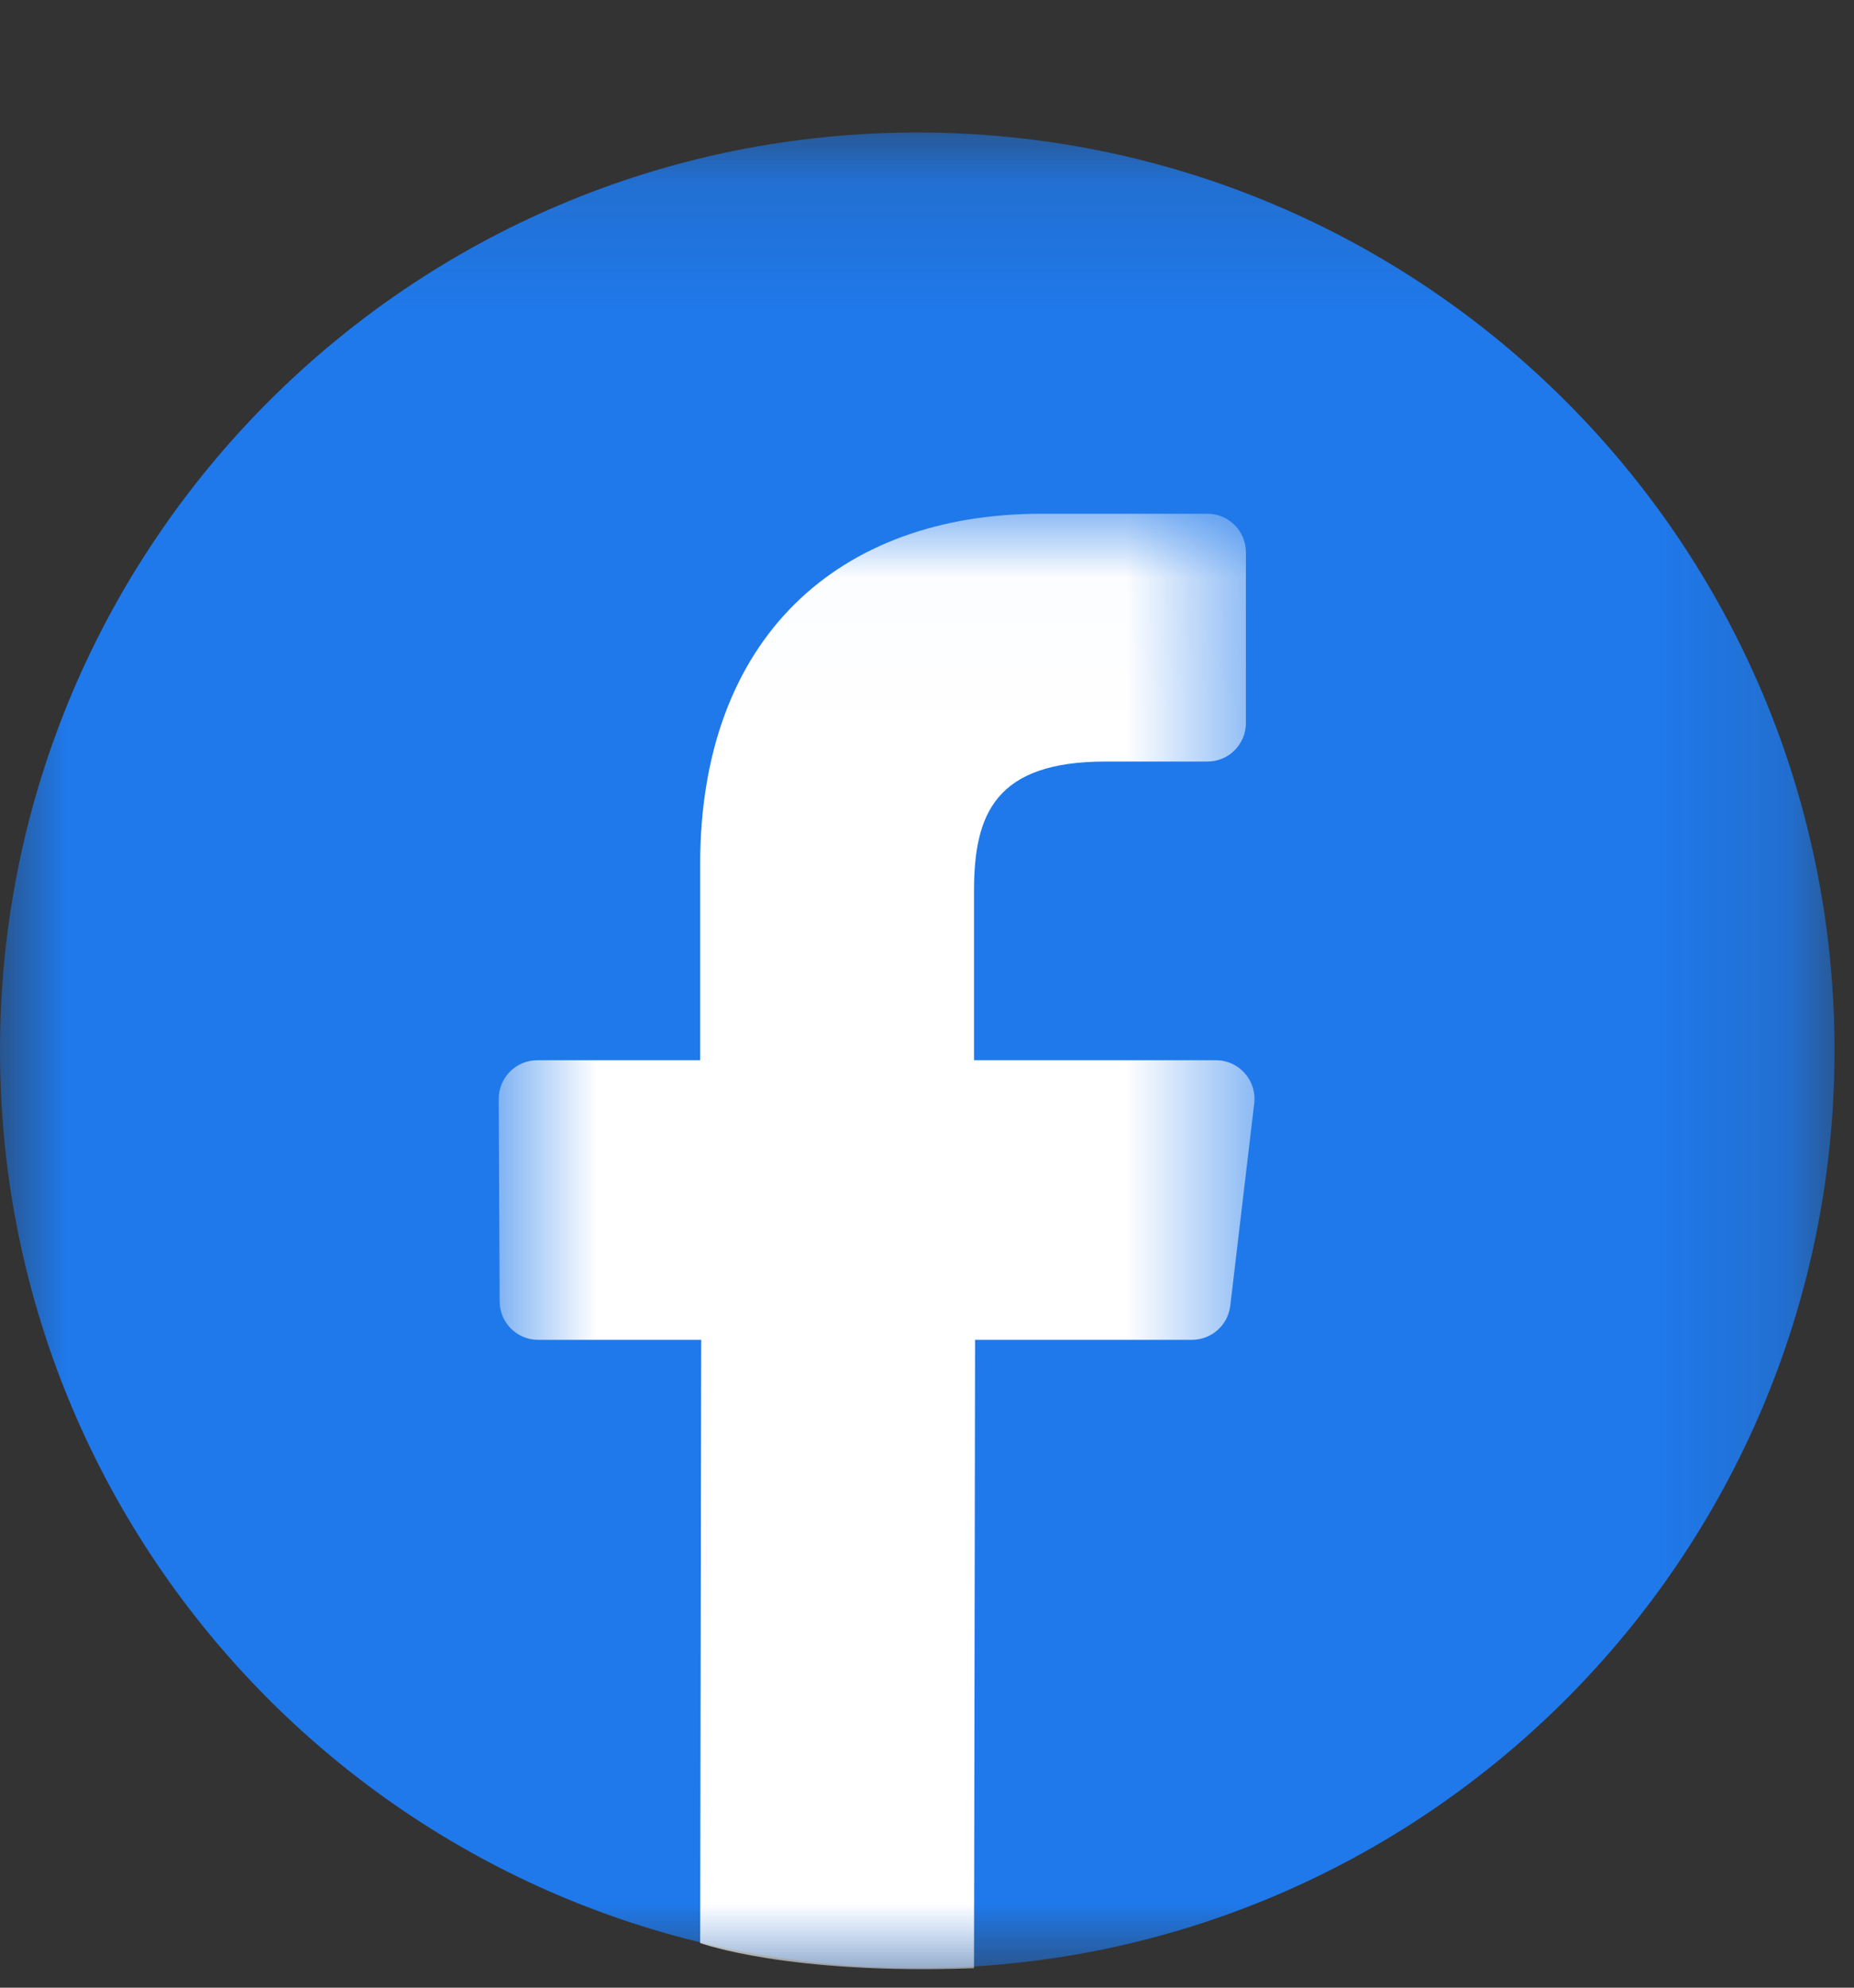 <?xml version="1.0" encoding="UTF-8"?>
<svg width="14px" height="15px" viewBox="0 0 14 15" version="1.1" xmlns="http://www.w3.org/2000/svg" xmlns:xlink="http://www.w3.org/1999/xlink">
    <rect x="0" y="0" width="14" height="15" fill="#333333" stroke="none"/>
    <title>Group</title>
    <defs>
        <polygon id="path-1" points="0 0.14 13.853 0.14 13.853 13.993 0 13.993"></polygon>
        <polygon id="path-3" points="0.766 0.017 6.473 0.017 6.473 11 0.766 11"></polygon>
    </defs>
    <g id="simbolos" stroke="none" stroke-width="1" fill="none" fill-rule="evenodd">
        <g id="iconos" transform="translate(-3, -1)">
            <g id="Group" transform="translate(3, 1.86)">
                <g id="Group-3">
                    <mask id="mask-2" fill="white">
                        <use xlink:href="#path-1"></use>
                    </mask>
                    <g id="Clip-2"></g>
                    <path d="M6.927,0.14 C3.102,0.14 -0,3.241 -0,7.067 C-0,10.892 3.102,13.993 6.927,13.993 C10.752,13.993 13.853,10.892 13.853,7.067 C13.853,3.241 10.752,0.14 6.927,0.14" id="Fill-1" fill="#1F79EB" mask="url(#mask-2)"></path>
                </g>
                <g id="Group-6" transform="translate(3, 3)">
                    <mask id="mask-4" fill="white">
                        <use xlink:href="#path-3"></use>
                    </mask>
                    <g id="Clip-5"></g>
                    <path d="M6.182,4.141 L4.355,4.141 L4.355,2.863 C4.355,2.283 4.516,1.887 5.348,1.887 L6.118,1.887 C6.278,1.887 6.408,1.757 6.408,1.597 L6.408,0.308 C6.408,0.147 6.278,0.017 6.118,0.017 L4.863,0.017 C3.334,0.017 2.287,0.951 2.287,2.664 L2.287,4.141 L1.057,4.141 C0.896,4.141 0.766,4.272 0.766,4.433 L0.773,5.961 C0.773,6.121 0.903,6.251 1.063,6.251 L2.295,6.251 L2.287,10.803 C2.287,10.803 2.949,11.045 4.355,10.993 L4.363,6.251 L6.001,6.251 C6.148,6.251 6.272,6.141 6.29,5.995 L6.471,4.466 C6.491,4.293 6.356,4.141 6.182,4.141" id="Fill-4" fill="#FFFFFF" mask="url(#mask-4)"></path>
                </g>
            </g>
        </g>
    </g>
</svg>